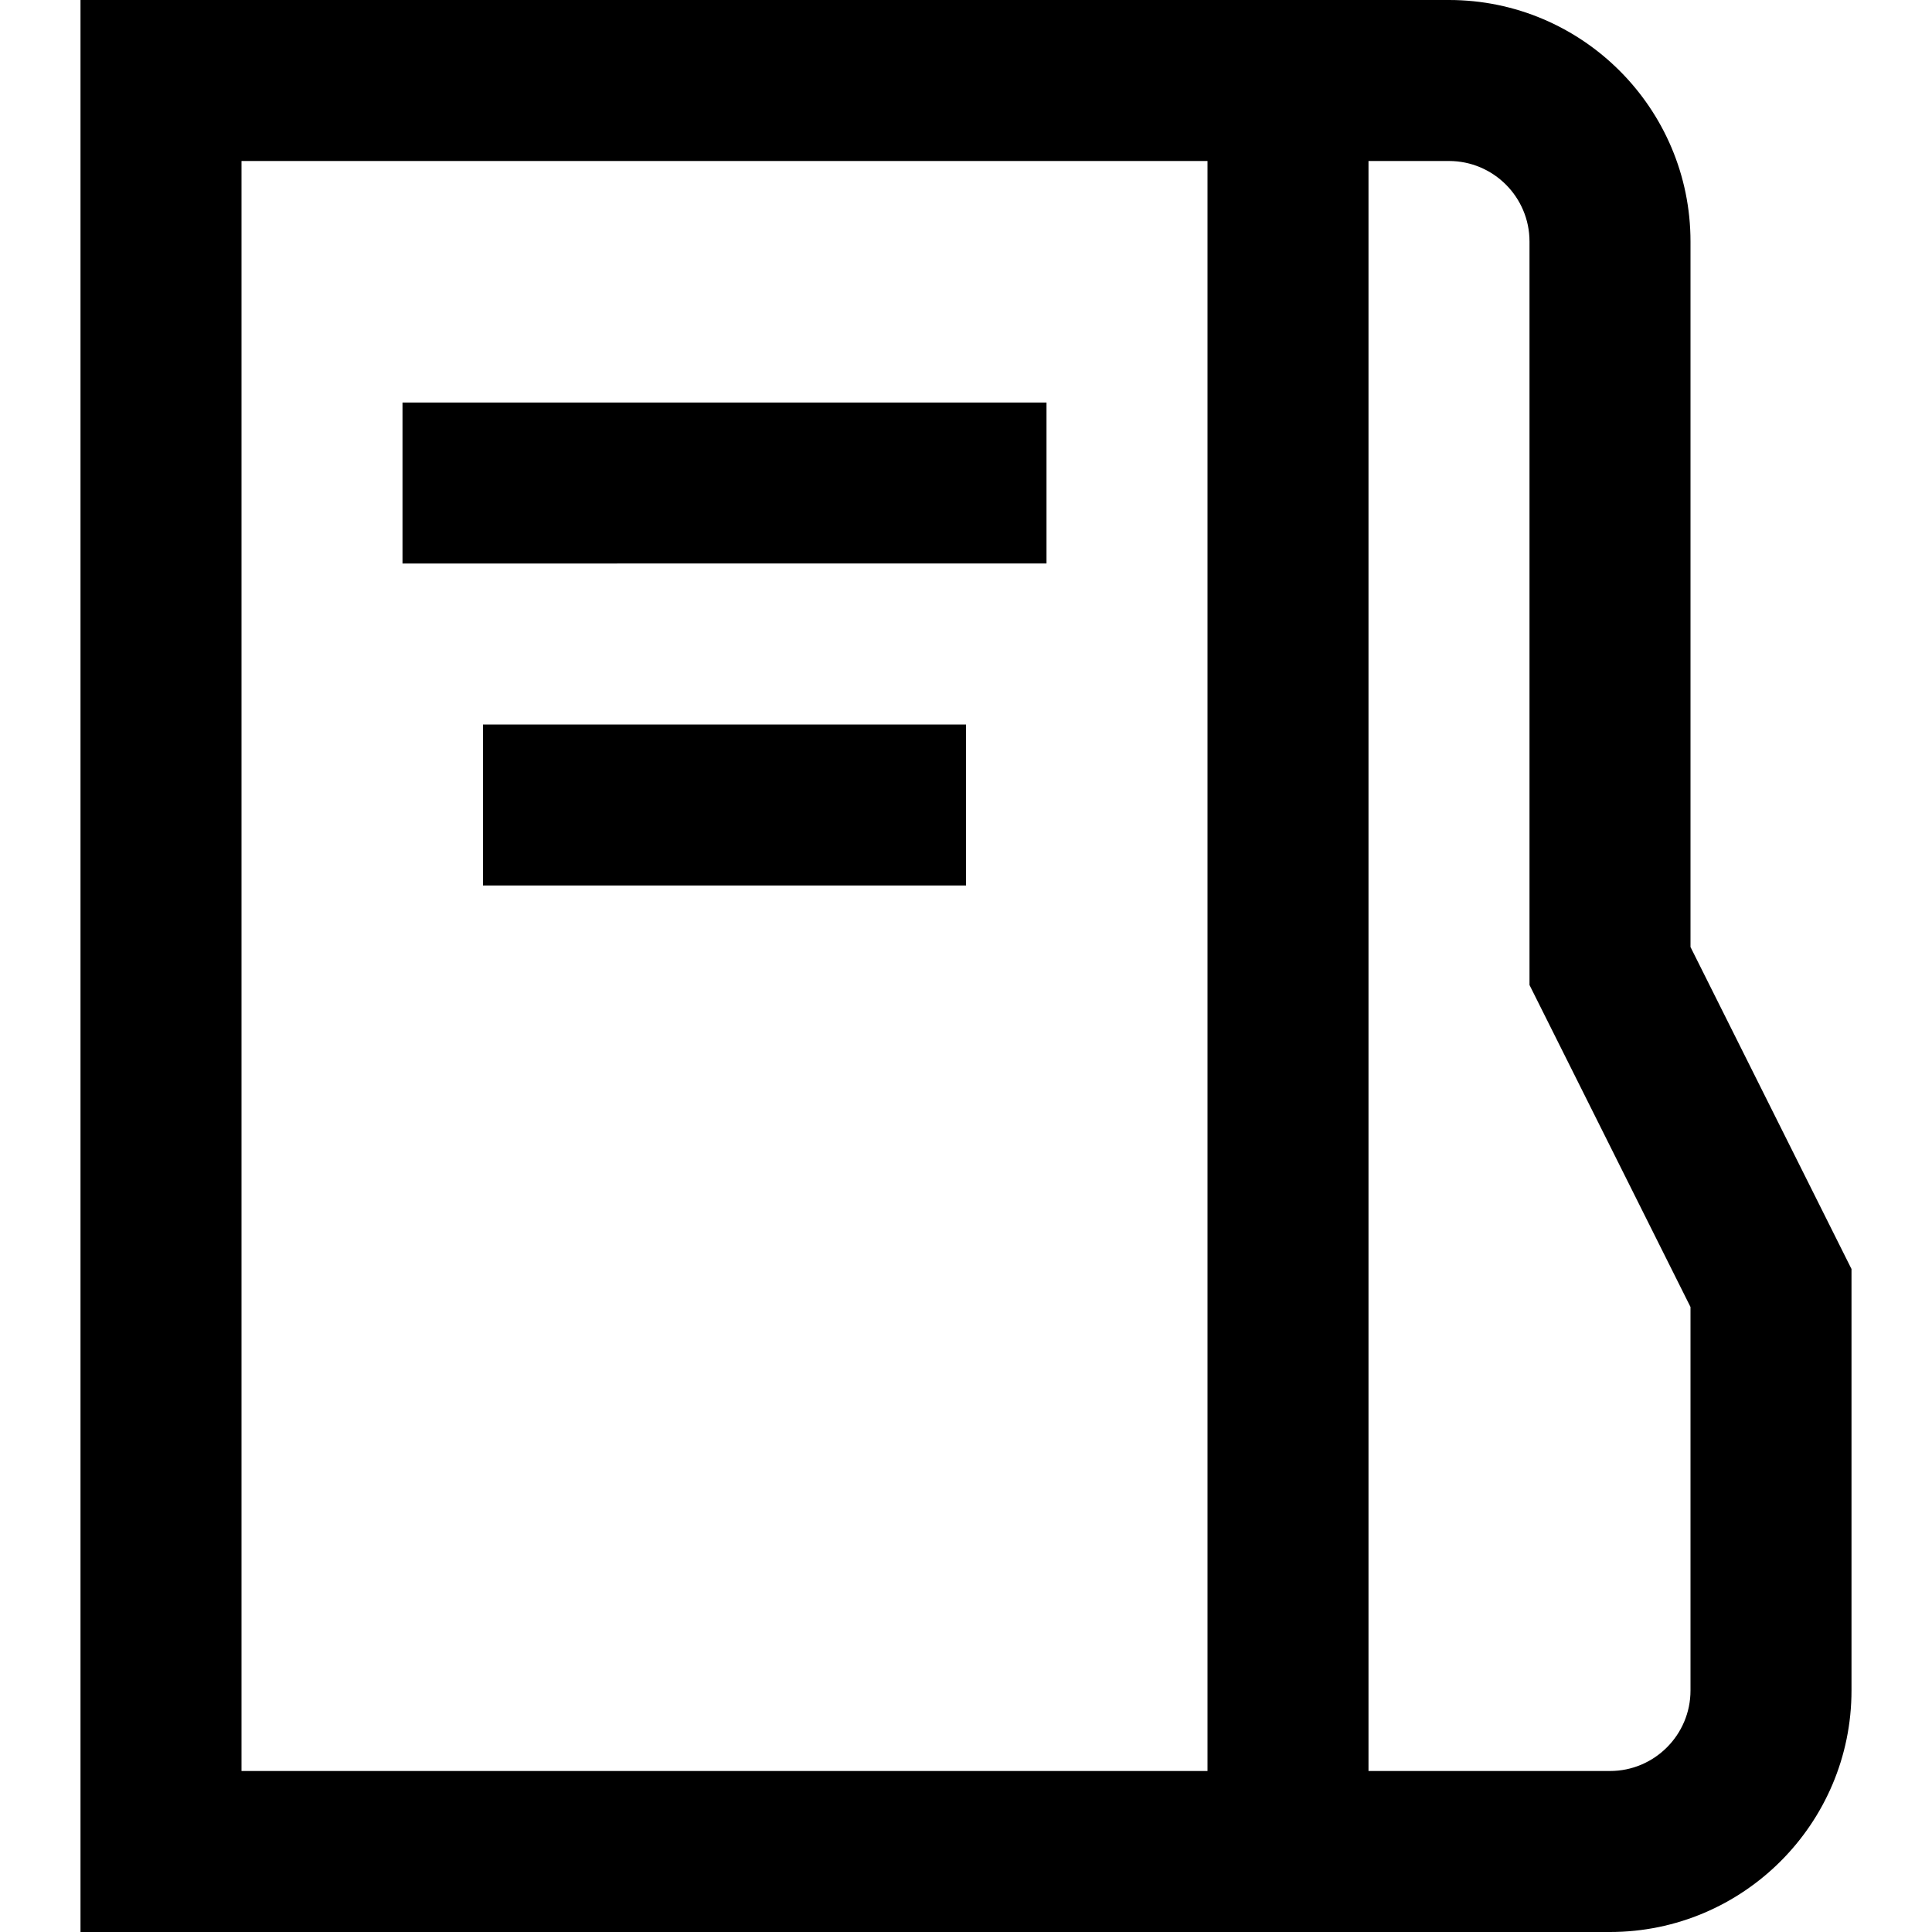 <?xml version="1.0" encoding="UTF-8"?>
<svg xmlns="http://www.w3.org/2000/svg" id="Layer_1" data-name="Layer 1" viewBox="0 0 24 24">
  <path d="m13,5v2H5v-2h8Zm-7,6h6v-2h-6v2Zm17,4.764v5.236c0,1.654-1.346,3-3,3H1V0h17c1.654,0,3,1.346,3,3v8.764l2,4ZM3,22h12V2H3v20Zm18-5.764l-2-4V3c0-.551-.448-1-1-1h-1v20h3c.552,0,1-.449,1-1v-4.764Z"/>
</svg>
